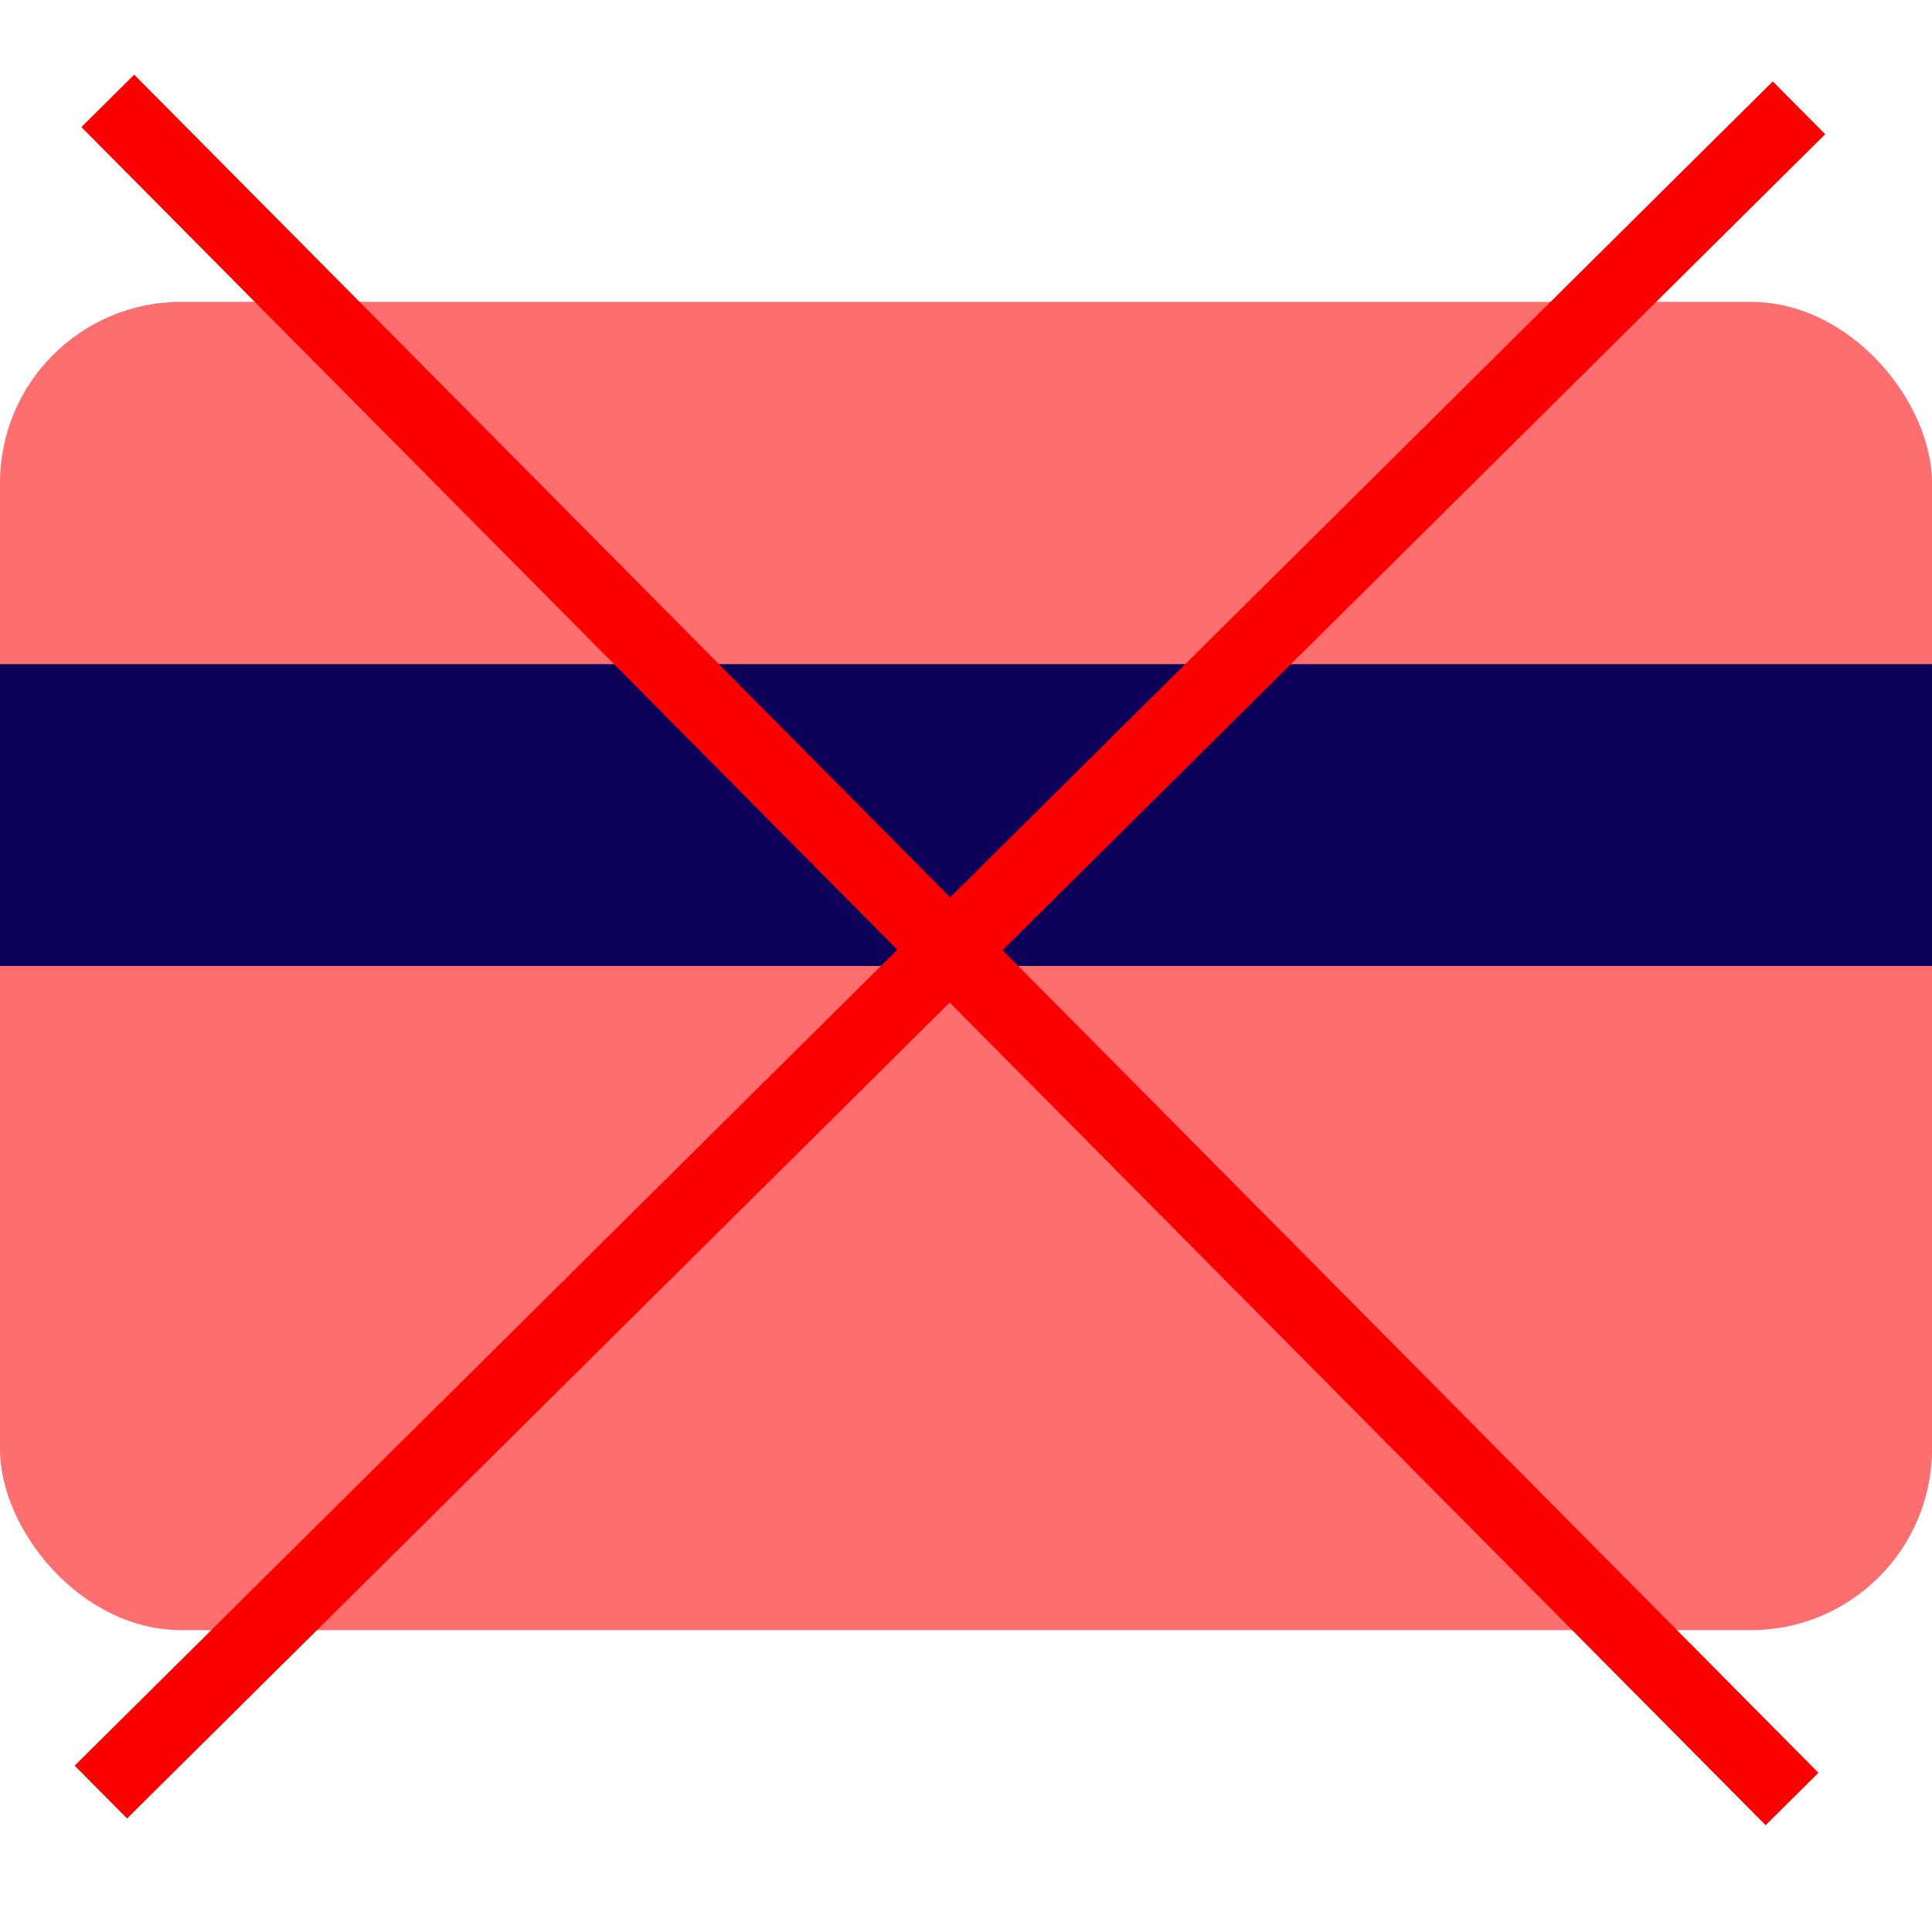 <?xml version="1.0" encoding="UTF-8" standalone="no"?>
<svg
   width="32px"
   height="32px"
   viewBox="0 -5 32 32"
   version="1.1"
   id="svg1909"
   sodipodi:docname="SAVINGS_CLOSED.svg"
   inkscape:version="1.1-dev (9017afb, 2021-01-01)"
   xmlns:inkscape="http://www.inkscape.org/namespaces/inkscape"
   xmlns:sodipodi="http://sodipodi.sourceforge.net/DTD/sodipodi-0.dtd"
   xmlns="http://www.w3.org/2000/svg"
   xmlns:svg="http://www.w3.org/2000/svg"
   xmlns:rdf="http://www.w3.org/1999/02/22-rdf-syntax-ns#"
   xmlns:cc="http://creativecommons.org/ns#"
   xmlns:dc="http://purl.org/dc/elements/1.1/">
  <sodipodi:namedview
     id="namedview1911"
     pagecolor="#ffffff"
     bordercolor="#666666"
     borderopacity="1.0"
     objecttolerance="10.0"
     gridtolerance="10.0"
     guidetolerance="10.0"
     inkscape:pageshadow="2"
     inkscape:pageopacity="0.0"
     inkscape:pagecheckerboard="0"
     showgrid="false"
     inkscape:zoom="22.5625"
     inkscape:cx="15.977839"
     inkscape:cy="15.977839"
     inkscape:window-width="1296"
     inkscape:window-height="1003"
     inkscape:window-x="574"
     inkscape:window-y="62"
     inkscape:window-maximized="0"
     inkscape:current-layer="svg1909" />
  <!-- Uploaded to SVGRepo https://www.svgrepo.com -->
  <title
     id="title1894">card</title>
  <desc
     id="desc1896">Created with Sketch.</desc>
  <defs
     id="defs1898" />
  <g
     id="Vivid.JS"
     stroke="none"
     stroke-width="1"
     fill="none"
     fill-rule="evenodd">
    <g
       id="Vivid-Icons"
       transform="translate(-123,-572)">
      <g
         id="Icons"
         transform="translate(37,169)">
        <g
           id="card"
           transform="translate(78,390)">
          <g
             transform="translate(8,13)"
             id="Rectangle-path">
            <rect
               fill="#ff6e6e"
               fill-rule="nonzero"
               x="0"
               y="0"
               width="32"
               height="22"
               rx="3"
               id="rect1900" />
            <rect
               fill="#0c0058"
               fill-rule="nonzero"
               x="0"
               y="6"
               width="32"
               height="5"
               id="rect1902" />
          </g>
        </g>
      </g>
    </g>
  </g>
  <path
     style="fill:none;stroke:#fc0000;stroke-width:1.232;stroke-linecap:butt;stroke-linejoin:miter;stroke-miterlimit:4;stroke-dasharray:none;stroke-opacity:1"
     d="M 1.786,-3.329 29.682,24.797"
     id="path1214-0" />
  <path
     style="fill:none;stroke:#fc0000;stroke-width:1.232;stroke-linecap:butt;stroke-linejoin:miter;stroke-miterlimit:4;stroke-dasharray:none;stroke-opacity:1"
     d="M 29.797,-3.214 1.671,24.682"
     id="path1214-0-7" />
</svg>
